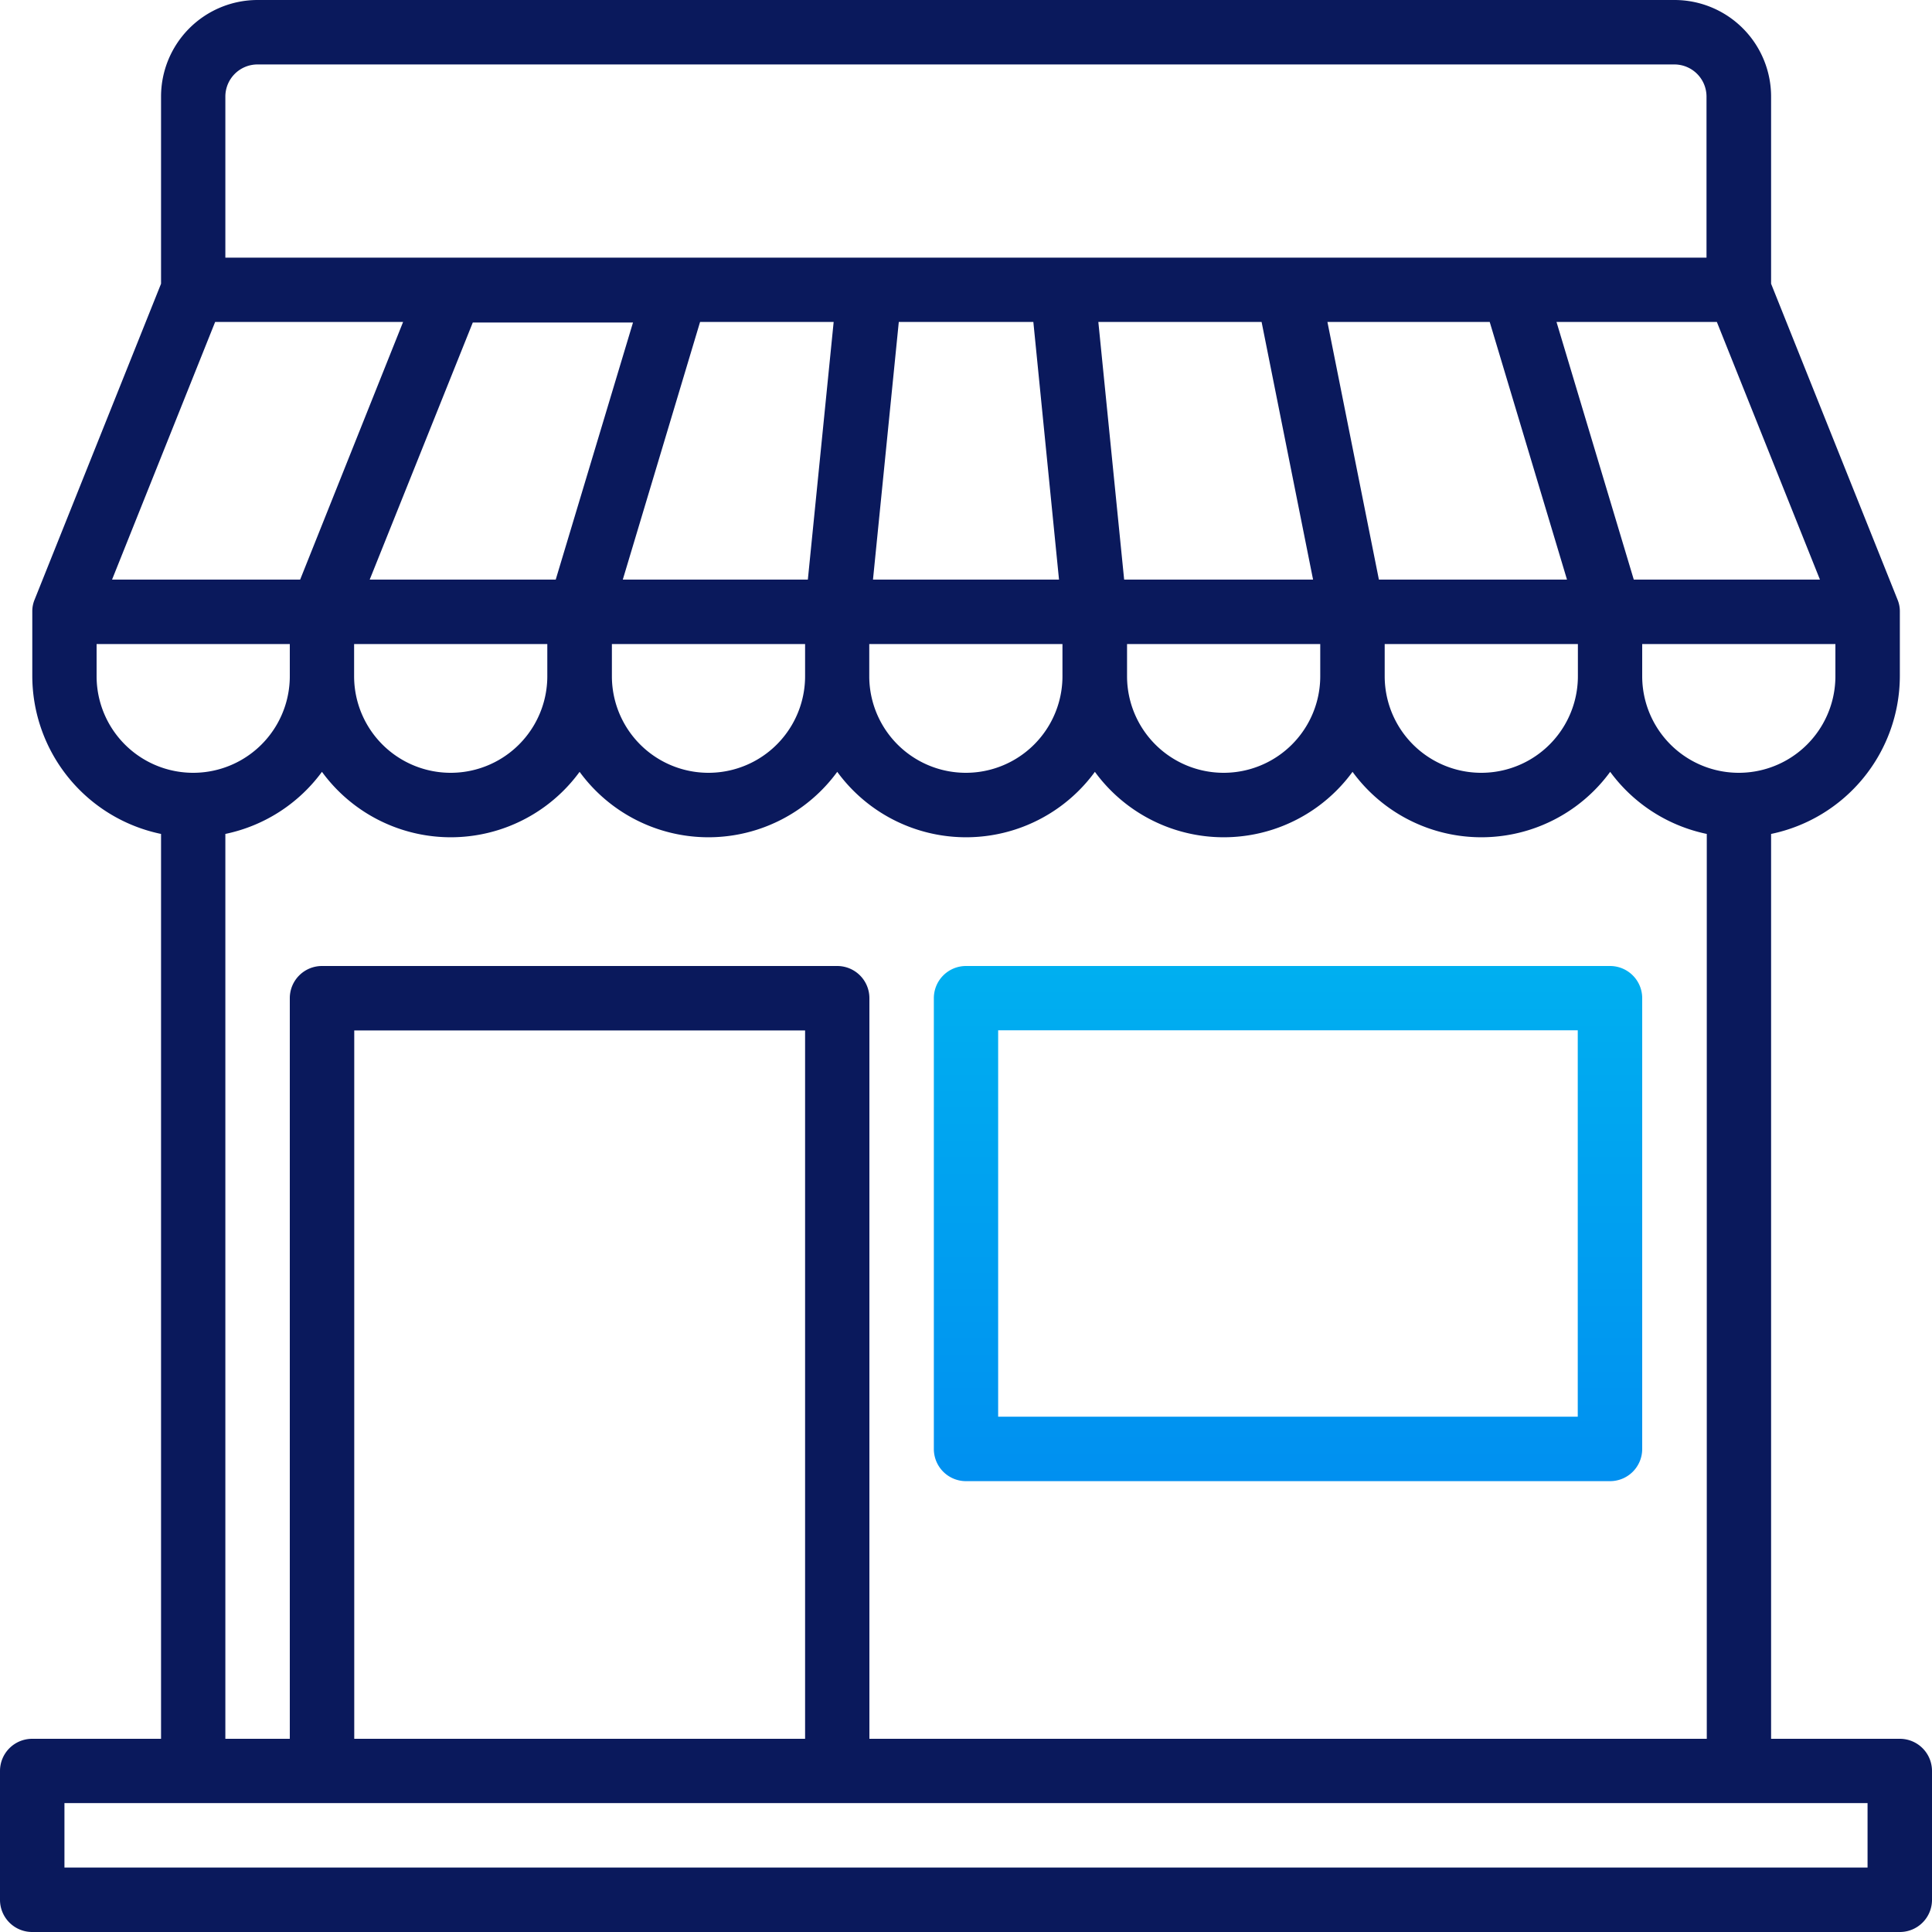 <svg id="shop-online-shopping-store-market" xmlns="http://www.w3.org/2000/svg" xmlns:xlink="http://www.w3.org/1999/xlink" width="14" height="14" viewBox="0 0 14 14">
  <defs>
    <linearGradient id="linear-gradient" x1="0.5" y1="2.112" x2="0.5" y2="-1.784" gradientUnits="objectBoundingBox">
      <stop offset="0" stop-color="#006df0"/>
      <stop offset="1" stop-color="#00e7f0"/>
    </linearGradient>
  </defs>
  <path id="Path_20806" data-name="Path 20806" d="M15.767,14.6h-.933V8.043A1.171,1.171,0,0,0,15.767,6.9V6.433a.219.219,0,0,0-.016-.086l-.917-2.291V2.7a.7.7,0,0,0-.7-.7H3.867a.7.7,0,0,0-.7.7V4.056L2.25,6.347a.219.219,0,0,0-.016.086V6.9a1.171,1.171,0,0,0,.933,1.143V14.6H2.233A.233.233,0,0,0,2,14.833v.933A.233.233,0,0,0,2.233,16H15.767A.233.233,0,0,0,16,15.767v-.933A.233.233,0,0,0,15.767,14.6ZM15.3,6.9a.7.7,0,0,1-1.4,0V6.667h1.4ZM8.067,9H4.333a.233.233,0,0,0-.233.233V14.6H3.633V8.043a1.161,1.161,0,0,0,.7-.45,1.156,1.156,0,0,0,1.867,0,1.156,1.156,0,0,0,1.867,0,1.156,1.156,0,0,0,1.867,0,1.156,1.156,0,0,0,1.867,0,1.156,1.156,0,0,0,1.867,0,1.161,1.161,0,0,0,.7.45V14.6H8.3V9.233A.233.233,0,0,0,8.067,9Zm-.233.467V14.6H4.567V9.467ZM6.513,6.2l.56-1.867h.968L7.854,6.2Zm1.321.467V6.9a.7.7,0,0,1-1.4,0V6.667ZM6.027,6.2H4.679l.306-.763.441-1.1H6.587Zm-.061.467V6.9a.7.7,0,0,1-1.4,0V6.667Zm3.733,0V6.9a.7.7,0,1,1-1.4,0V6.667ZM8.326,6.2l.187-1.867h.975L9.674,6.2Zm1.82,0L9.959,4.333h1.183L11.515,6.2Zm1.421.467V6.9a.7.7,0,1,1-1.4,0V6.667Zm.425-.467-.373-1.867h1.176l.56,1.867Zm1.442.467V6.9a.7.7,0,1,1-1.4,0V6.667ZM15.188,6.2H13.839l-.56-1.867h1.162ZM3.633,2.7a.233.233,0,0,1,.233-.233H14.133a.233.233,0,0,1,.233.233V3.867H3.633ZM3.559,4.333H4.921L4.175,6.2H2.812ZM2.7,6.9V6.667H4.1V6.9a.7.7,0,0,1-1.4,0Zm12.833,8.633H2.467v-.467H15.533Z" transform="translate(-2 -2)" fill="#0a195c"/>
  <path id="Path_20807" data-name="Path 20807" d="M31.233,35.733H35.9a.233.233,0,0,0,.233-.233V32.233A.233.233,0,0,0,35.9,32H31.233a.233.233,0,0,0-.233.233V35.5A.233.233,0,0,0,31.233,35.733Zm.233-3.267h4.2v2.8h-4.2Z" transform="translate(-24.233 -25)" fill="url(#linear-gradient)"/>
</svg>
